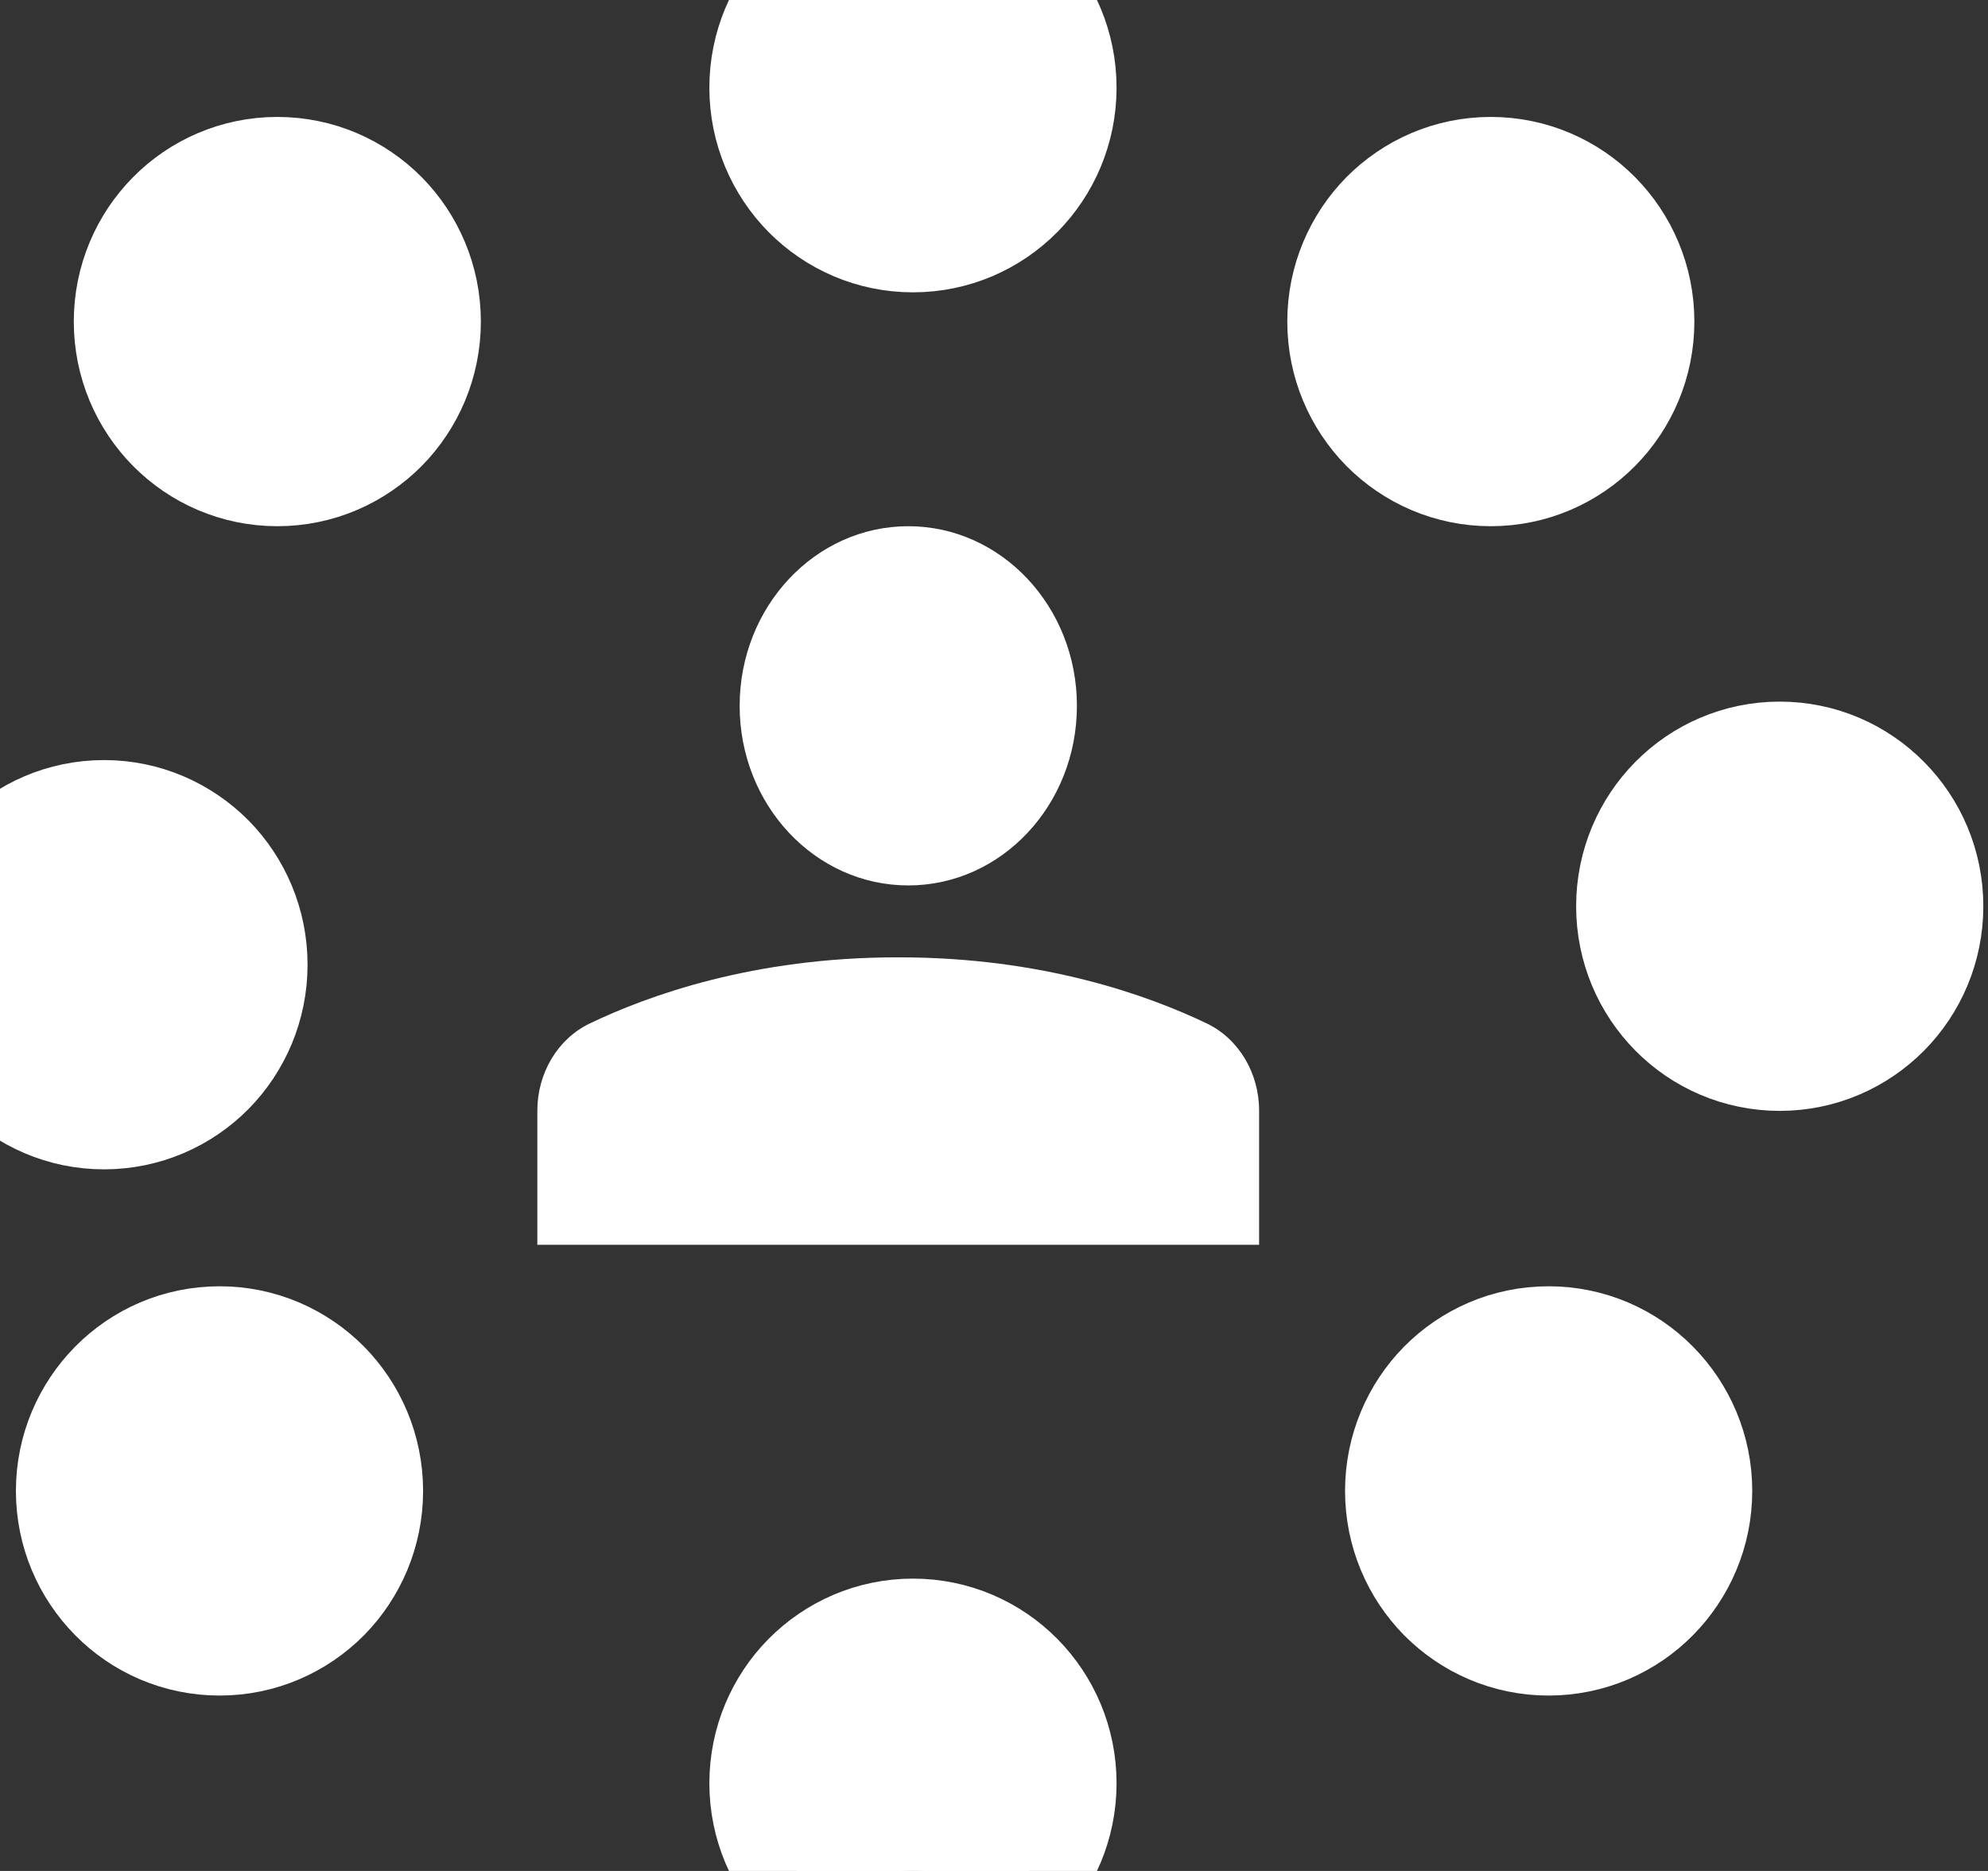 <svg xmlns="http://www.w3.org/2000/svg" width="17" height="16" viewBox="0 0 17 16">
    <rect x="0" y="0" width="17" height="16" fill="#333333" stroke="none"/>
    <g fill="#FFF" fill-rule="evenodd">
        <g>
            <path d="M3.172 0c.796 0 1.442.688 1.442 1.536 0 .849-.646 1.536-1.442 1.536-.796 0-1.442-.687-1.442-1.536C1.73.688 2.376 0 3.172 0" transform="translate(4.595 4.5)"/>
            <path fill-rule="nonzero" d="M0 6.145V4.998c0-.32.173-.613.447-.745.5-.24 1.402-.566 2.629-.566h.02c1.228 0 2.13.326 2.63.566.273.132.446.424.446.745v1.147H0z" transform="translate(4.595 4.5)"/>
        </g>
        <path stroke="#FFF" stroke-linecap="square" d="M7.807-.5c-.343 0-.654.14-.88.368-.223.226-.361.538-.361.882s.138.656.361.882c.226.228.537.368.88.368.343 0 .655-.14.88-.368.223-.226.361-.538.361-.882S8.91.094 8.687-.132C8.462-.36 8.15-.5 7.807-.5zM7.807 14c-.343 0-.654.14-.88.368-.223.226-.361.538-.361.882s.138.656.361.882c.226.228.537.368.88.368.343 0 .655-.14.88-.368.223-.226.361-.538.361-.882s-.138-.656-.361-.882C8.462 14.14 8.15 14 7.807 14zM2.372 1.5c-.343 0-.655.14-.88.368-.223.226-.361.538-.361.882s.138.656.361.882c.225.228.537.368.88.368.343 0 .654-.14.88-.368.222-.226.36-.538.36-.882s-.138-.656-.36-.882c-.226-.228-.537-.368-.88-.368zM12.748 1.5c-.343 0-.654.14-.88.368-.222.226-.36.538-.36.882s.138.656.36.882c.226.228.537.368.88.368.343 0 .655-.14.88-.368.223-.226.361-.538.361-.882s-.138-.656-.361-.882c-.225-.228-.537-.368-.88-.368zM1.878 11.5c-.344 0-.655.14-.88.368-.223.226-.362.538-.362.882s.139.656.362.882c.225.228.536.368.88.368.343 0 .654-.14.88-.368.222-.226.36-.538.36-.882s-.138-.656-.36-.882c-.226-.228-.537-.368-.88-.368zM.89 7c-.344 0-.655.14-.88.368-.223.226-.362.538-.362.882s.139.656.362.882c.225.228.536.368.88.368.343 0 .654-.14.88-.368.222-.226.36-.538.36-.882s-.138-.656-.36-.882C1.543 7.14 1.232 7 .89 7zM15.219 6.5c-.343 0-.655.14-.88.368-.223.226-.361.538-.361.882s.138.656.361.882c.225.228.537.368.88.368.343 0 .654-.14.88-.368.223-.226.361-.538.361-.882s-.138-.656-.362-.882c-.225-.228-.536-.368-.88-.368zM13.242 11.5c-.343 0-.654.14-.88.368-.222.226-.36.538-.36.882s.138.656.36.882c.226.228.537.368.88.368.344 0 .655-.14.88-.368.223-.226.362-.538.362-.882s-.139-.656-.362-.882c-.225-.228-.536-.368-.88-.368z"/>
    </g>
</svg>
